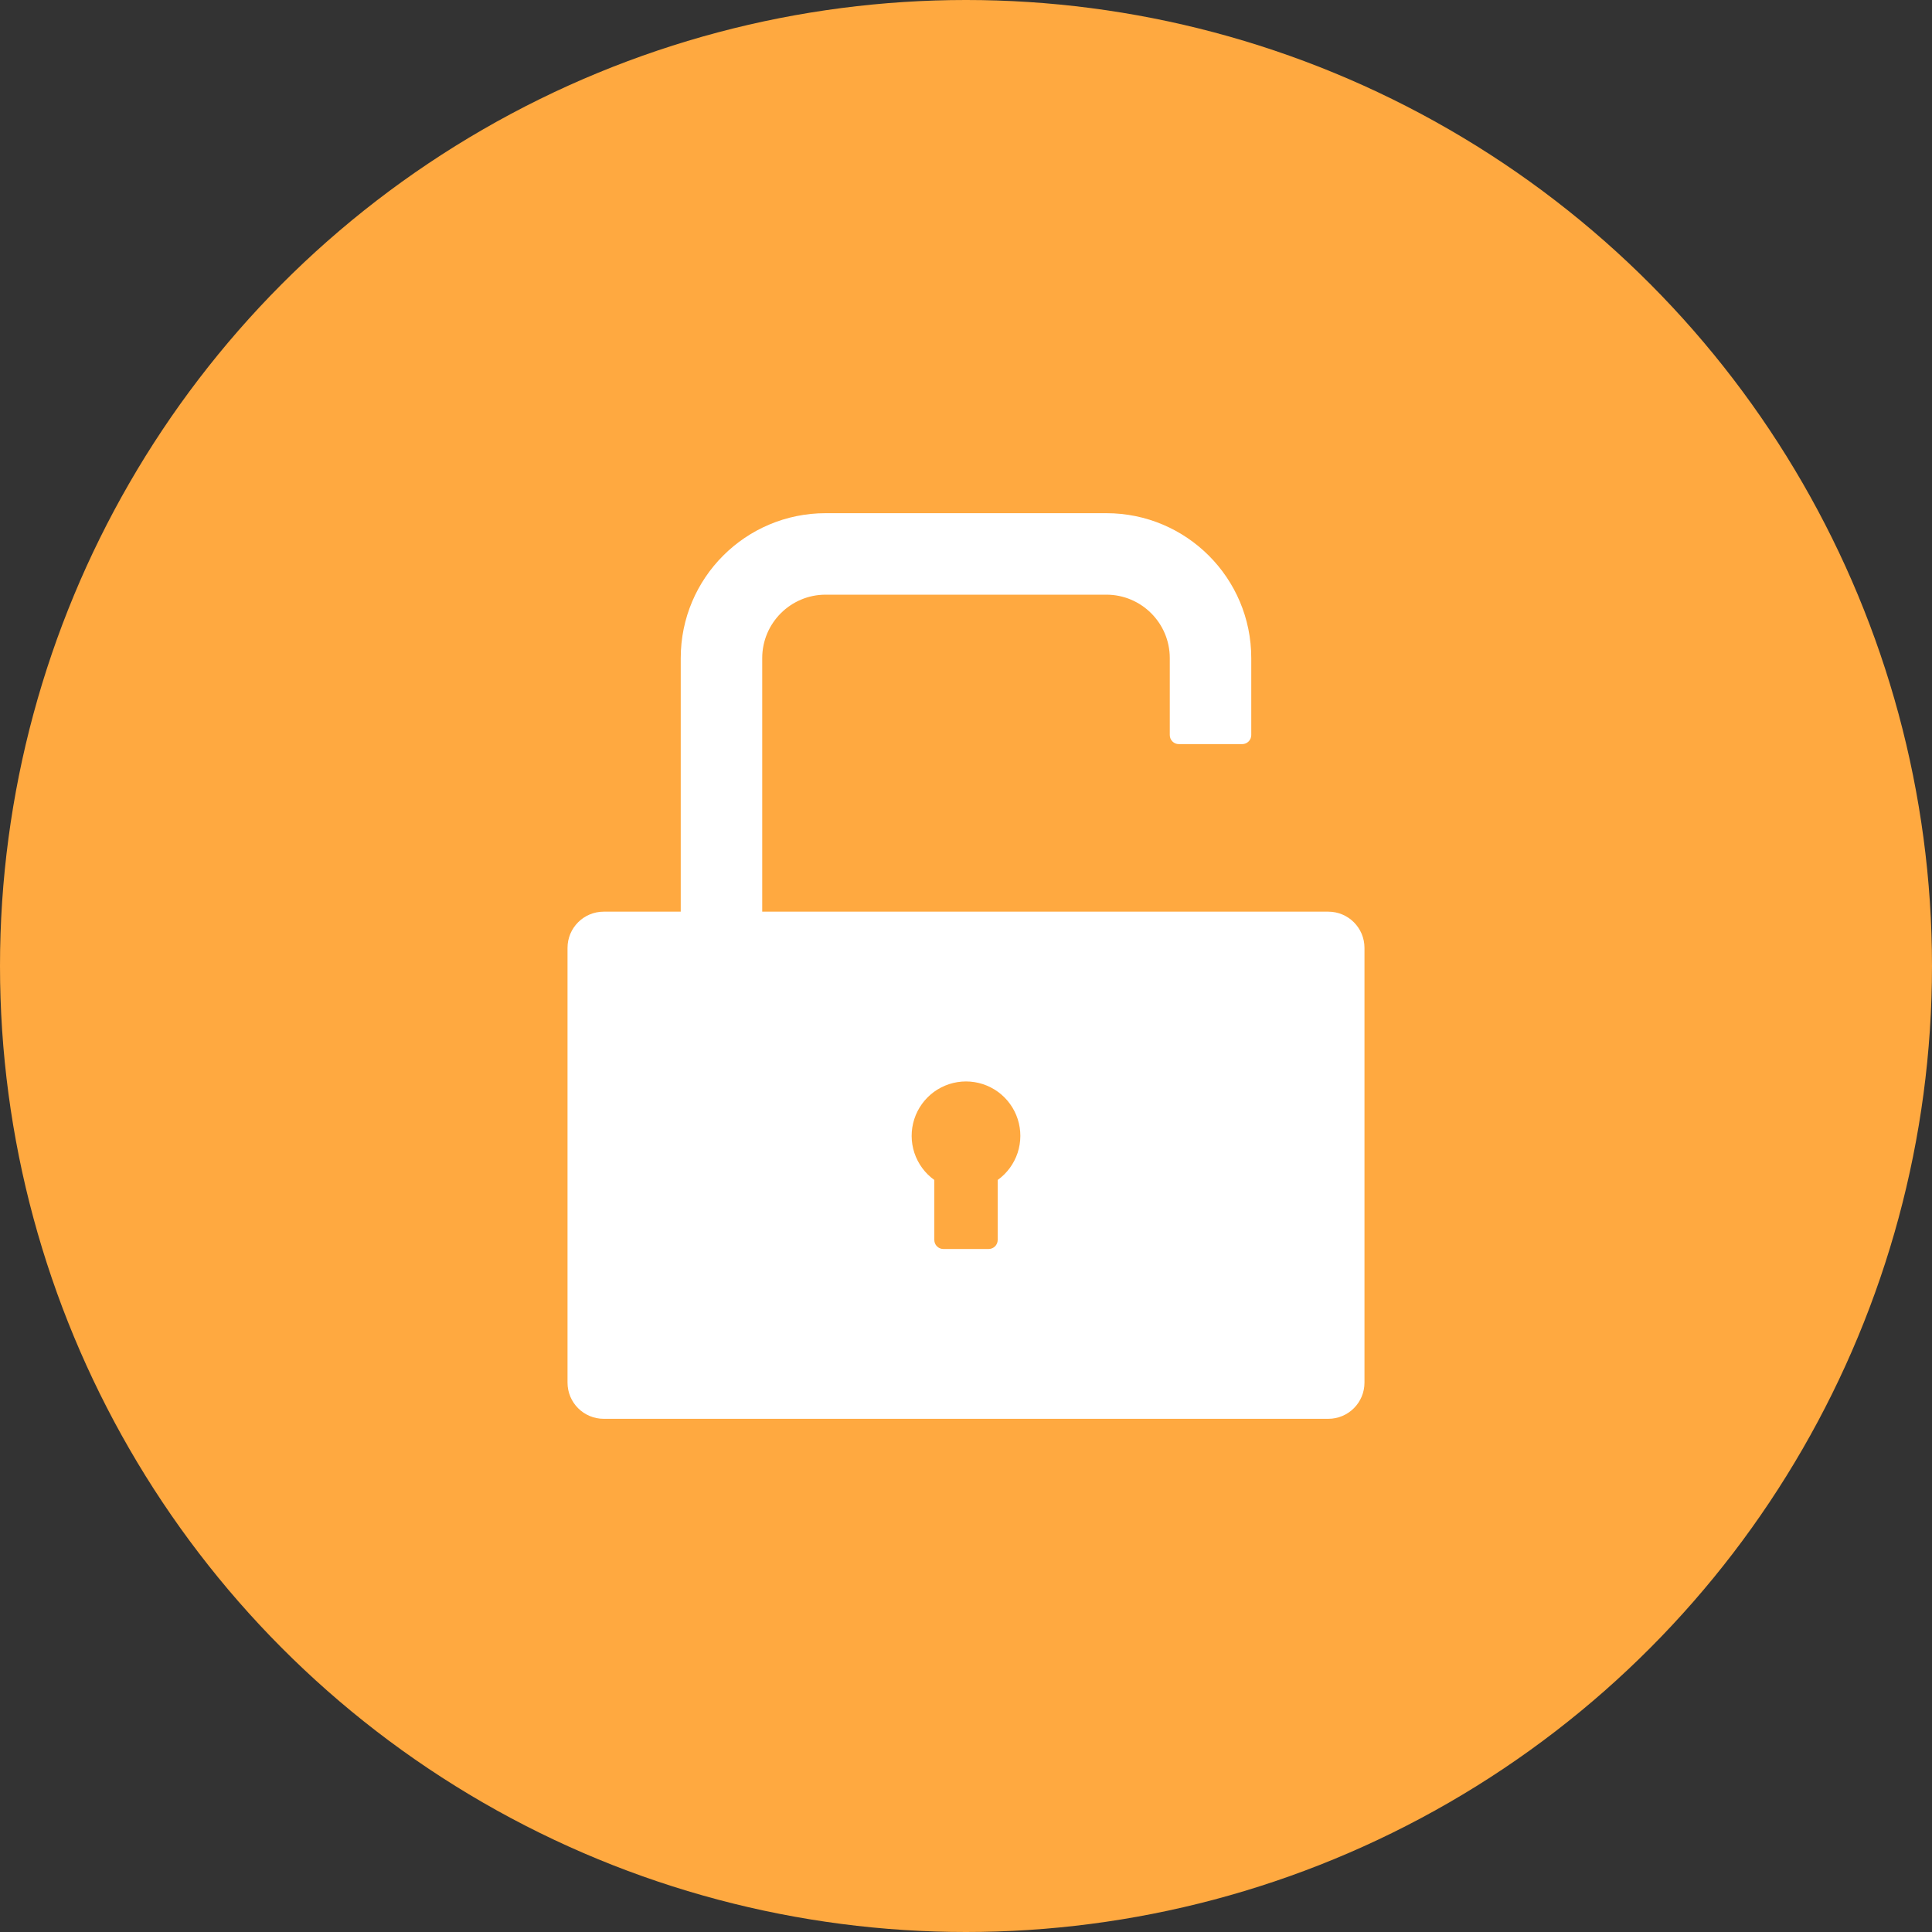 <svg width="40" height="40" viewBox="0 0 40 40" fill="none" xmlns="http://www.w3.org/2000/svg">
<rect x="0" y="0" width="40" height="40" fill="#333333" stroke="none"/>
<circle cx="20" cy="20" r="20" fill="#FFA940"/>
<path d="M27.5 18.875H15.781V13.625C15.781 12.901 16.369 12.312 17.094 12.312H22.906C23.631 12.312 24.219 12.901 24.219 13.625V15.219C24.219 15.322 24.303 15.406 24.406 15.406H25.719C25.822 15.406 25.906 15.322 25.906 15.219V13.625C25.906 11.968 24.563 10.625 22.906 10.625H17.094C15.437 10.625 14.094 11.968 14.094 13.625V18.875H12.5C12.085 18.875 11.75 19.21 11.75 19.625V28.625C11.75 29.04 12.085 29.375 12.5 29.375H27.5C27.915 29.375 28.25 29.04 28.25 28.625V19.625C28.25 19.21 27.915 18.875 27.5 18.875ZM20.656 24.43V25.672C20.656 25.775 20.572 25.859 20.469 25.859H19.531C19.428 25.859 19.344 25.775 19.344 25.672V24.43C19.15 24.291 19.006 24.094 18.931 23.868C18.857 23.642 18.856 23.398 18.929 23.171C19.002 22.944 19.145 22.747 19.337 22.606C19.53 22.466 19.762 22.39 20 22.39C20.238 22.39 20.47 22.466 20.663 22.606C20.855 22.747 20.998 22.944 21.071 23.171C21.144 23.398 21.143 23.642 21.069 23.868C20.994 24.094 20.85 24.291 20.656 24.43Z" fill="white"/>
</svg>
